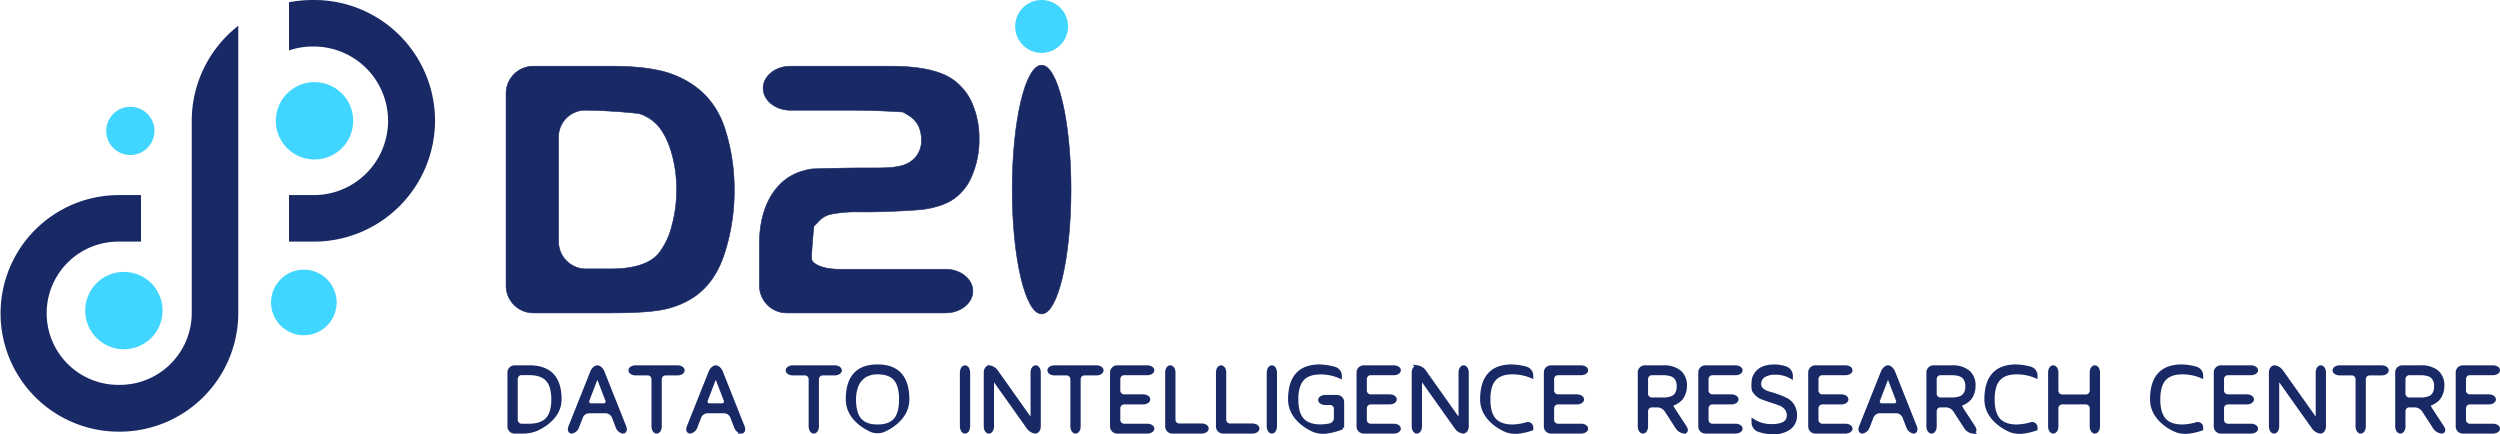 <svg xmlns="http://www.w3.org/2000/svg" xmlns:xlink="http://www.w3.org/1999/xlink" viewBox="0 0 917.465 159.4">
  <defs>
    <style>
      .cls-1, .cls-5, .cls-6 {
        fill: none;
      }

      .cls-2 {
        clip-path: url(#clip-path);
      }

      .cls-3 {
        fill: #182966;
      }

      .cls-4 {
        fill: #41d6ff;
      }

      .cls-5, .cls-6 {
        stroke: #182966;
        stroke-linecap: square;
      }

      .cls-5 {
        stroke-width: 0.207px;
      }

      .cls-6 {
        stroke-width: 1.192px;
      }
    </style>
    <clipPath id="clip-path">
      <rect class="cls-1" width="159.652" height="158.418"/>
    </clipPath>
  </defs>
  <g id="图层_2" data-name="图层 2">
    <g id="图层_1-2" data-name="图层 1">
      <g class="cls-2">
        <path class="cls-3" d="M87.438,114.902V9.465A44.264,44.264,0,0,0,70.364,44.336v70.566a26.387,26.387,0,0,1-26.336,26.336H43.41a26.283,26.283,0,0,1,0-52.566h8.333V71.597H43.41a43.411,43.411,0,0,0,0,86.821h.618A43.577,43.577,0,0,0,87.438,114.902Zm72.215-70.566A44.341,44.341,0,0,0,115.317,0H114.7a47.175,47.175,0,0,0-8.641.824V18.515a26.734,26.734,0,0,1,8.641-1.441h.617a27.262,27.262,0,0,1,0,54.523h-9.258V88.672h9.258A44.474,44.474,0,0,0,159.653,44.336Z"/>
        <path class="cls-4" d="M59.664,113.976A14.195,14.195,0,1,1,45.469,99.781a14.198,14.198,0,0,1,14.195,14.195"/>
        <path class="cls-4" d="M123.543,110.996a12.035,12.035,0,1,1-12.035-12.035,12.035,12.035,0,0,1,12.035,12.035"/>
        <path class="cls-4" d="M56.68,48.039a8.845,8.845,0,1,1-8.848-8.848,8.847,8.847,0,0,1,8.848,8.848"/>
        <path class="cls-4" d="M129.614,44.336A14.195,14.195,0,1,1,115.418,30.14a14.196,14.196,0,0,1,14.196,14.196"/>
      </g>
      <path class="cls-3" d="M234.067,41.639c-5.461-.654-14.238-1.19-19.505-1.19a9.824,9.824,0,0,0-9.576,10V88.676a10.029,10.029,0,0,0,10,10h9.152q12.616,0,17.502-5.561a26.876,26.876,0,0,0,4.825-9.901,49.207,49.207,0,0,0,1.825-13.573A46.969,46.969,0,0,0,246.117,54.978q-2.172-6.663-5.694-9.919C236.978,41.988,234.067,41.639,234.067,41.639ZM195.719,114.833a10.029,10.029,0,0,1-10-10V34.293a10.029,10.029,0,0,1,10-10h28.419q14.378,0,22.258,2.848,14.531,5.296,19.414,19.414a72.294,72.294,0,0,1,3.655,23.213,74.243,74.243,0,0,1-3.522,23.067q-3.536,11.137-11.68,16.435a31.928,31.928,0,0,1-11.337,4.409q-6.17,1.15-18.788,1.153Z"/>
      <path class="cls-5" d="M234.067,41.639c-5.461-.654-14.238-1.19-19.505-1.19a9.824,9.824,0,0,0-9.576,10V88.676a10.029,10.029,0,0,0,10,10h9.152q12.616,0,17.502-5.561a26.876,26.876,0,0,0,4.825-9.901,49.207,49.207,0,0,0,1.825-13.573A46.969,46.969,0,0,0,246.117,54.978q-2.172-6.663-5.694-9.919C236.978,41.988,234.067,41.639,234.067,41.639ZM195.719,114.833a10.029,10.029,0,0,1-10-10V34.293a10.029,10.029,0,0,1,10-10h28.419q14.378,0,22.258,2.848,14.531,5.296,19.414,19.414a72.294,72.294,0,0,1,3.655,23.213,74.243,74.243,0,0,1-3.522,23.067q-3.536,11.137-11.68,16.435a31.928,31.928,0,0,1-11.337,4.409q-6.17,1.15-18.788,1.153Z"/>
      <path class="cls-3" d="M298.701,83.029c-.471,4.281-.857,9.583-.857,11.782s4.5,3.997,10,3.997h39.177c5.5,0,10,3.606,10,8.012s-4.5,8.012-10,8.012h-58.329a10.029,10.029,0,0,1-10-10V90.814q-.263-15.205,7.6-23.218a18.831,18.831,0,0,1,8.012-4.751,21.571,21.571,0,0,1,3.581-.84c5.496-.209,14.493-.381,19.993-.381H322.668q7.474,0,10.596-1.757a9.196,9.196,0,0,0,4.889-8.427q0-6.099-4.477-8.946l-2.272-1.363c-4.805-.375-13.236-.681-18.736-.681H290.059c-5.5,0-10-3.635-10-8.078s4.5-8.078,10-8.078h36.692q17.372,0,24.152,5.844a20.613,20.613,0,0,1,6.251,8.753,32.028,32.028,0,0,1,2.172,11.878,33.675,33.675,0,0,1-2.716,13.92,19.036,19.036,0,0,1-7.468,8.882c-4.704,2.81-11.21,3.363-11.21,3.363-5.48.466-14.464.847-19.964.847h-2.751a46.625,46.625,0,0,0-10.119.806,8.475,8.475,0,0,0-4.953,2.994Z"/>
      <path class="cls-5" d="M298.701,83.029c-.471,4.281-.857,9.583-.857,11.782s4.5,3.997,10,3.997h39.177c5.5,0,10,3.606,10,8.012s-4.5,8.012-10,8.012h-58.329a10.029,10.029,0,0,1-10-10V90.814q-.263-15.205,7.6-23.218a18.831,18.831,0,0,1,8.012-4.751,21.571,21.571,0,0,1,3.581-.84c5.496-.209,14.493-.381,19.993-.381H322.668q7.474,0,10.596-1.757a9.196,9.196,0,0,0,4.889-8.427q0-6.099-4.477-8.946l-2.272-1.363c-4.805-.375-13.236-.681-18.736-.681H290.059c-5.5,0-10-3.635-10-8.078s4.5-8.078,10-8.078h36.692q17.372,0,24.152,5.844a20.613,20.613,0,0,1,6.251,8.753,32.028,32.028,0,0,1,2.172,11.878,33.675,33.675,0,0,1-2.716,13.92,19.036,19.036,0,0,1-7.468,8.882c-4.704,2.81-11.21,3.363-11.21,3.363-5.48.466-14.464.847-19.964.847h-2.751a46.625,46.625,0,0,0-10.119.806,8.475,8.475,0,0,0-4.953,2.994Z"/>
      <ellipse class="cls-3" cx="382.257" cy="69.563" rx="10.792" ry="45.637"/>
      <ellipse class="cls-5" cx="382.257" cy="69.563" rx="10.792" ry="45.637"/>
      <path class="cls-3" d="M191.404,137.069a2.006,2.006,0,0,0-2,2v15.02a2.006,2.006,0,0,0,2,2h2.726q4.571,0,6.688-2.297,2.103-2.278,2.101-7.215,0-4.934-2.101-7.23-2.116-2.28-6.688-2.278Zm4.79,20.779a13.908,13.908,0,0,1-3.884.671h-3.489a2.006,2.006,0,0,1-2-2v-19.852a2.006,2.006,0,0,1,2-2h5.489q11.185,0,11.187,11.91C205.497,154.538,196.195,157.849,196.195,157.849Z"/>
      <path class="cls-6" d="M191.404,137.069a2.006,2.006,0,0,0-2,2v15.02a2.006,2.006,0,0,0,2,2h2.726q4.571,0,6.688-2.297,2.103-2.278,2.101-7.215,0-4.934-2.101-7.23-2.116-2.28-6.688-2.278Zm4.79,20.779a13.908,13.908,0,0,1-3.884.671h-3.489a2.006,2.006,0,0,1-2-2v-19.852a2.006,2.006,0,0,1,2-2h5.489q11.185,0,11.187,11.91C205.497,154.538,196.195,157.849,196.195,157.849Z"/>
      <path class="cls-3" d="M219.945,139.581c-.394-1.027-1.039-1.027-1.433-0l-2.751,7.168a1.284,1.284,0,0,0,1.283,1.867h4.367a1.284,1.284,0,0,0,1.284-1.867Zm-8.009,17.071a2.775,2.775,0,0,1-2.113,1.866c-.767,0-1.061-.836-.654-1.858l8.03-20.137c.407-1.022,1.321-1.858,2.03-1.858s1.621.836,2.028,1.859l8.003,20.135c.406,1.022.117,1.859-.642,1.859a2.768,2.768,0,0,1-2.099-1.867l-1.427-3.709a3.144,3.144,0,0,0-2.718-1.867h-6.289a3.145,3.145,0,0,0-2.719,1.866Z"/>
      <path class="cls-6" d="M219.945,139.581c-.394-1.027-1.039-1.027-1.433-0l-2.751,7.168a1.284,1.284,0,0,0,1.283,1.867h4.367a1.284,1.284,0,0,0,1.284-1.867Zm-8.009,17.071a2.775,2.775,0,0,1-2.113,1.866c-.767,0-1.061-.836-.654-1.858l8.03-20.137c.407-1.022,1.321-1.858,2.03-1.858s1.621.836,2.028,1.859l8.003,20.135c.406,1.022.117,1.859-.642,1.859a2.768,2.768,0,0,1-2.099-1.867l-1.427-3.709a3.144,3.144,0,0,0-2.718-1.867h-6.289a3.145,3.145,0,0,0-2.719,1.866Z"/>
      <path class="cls-3" d="M239.681,139.171a2.006,2.006,0,0,0-2-2h-4.434c-1.1,0-2-.563-2-1.252s.9-1.252,2-1.252h15.41c1.1,0,2,.563,2,1.252s-.9,1.252-2,1.252h-4.398a2.006,2.006,0,0,0-2,2v17.348c0,1.1-.58,2-1.289,2s-1.289-.9-1.289-2Z"/>
      <path class="cls-6" d="M239.681,139.171a2.006,2.006,0,0,0-2-2h-4.434c-1.1,0-2-.563-2-1.252s.9-1.252,2-1.252h15.41c1.1,0,2,.563,2,1.252s-.9,1.252-2,1.252h-4.398a2.006,2.006,0,0,0-2,2v17.348c0,1.1-.58,2-1.289,2s-1.289-.9-1.289-2Z"/>
      <path class="cls-3" d="M263.394,139.581c-.394-1.027-1.039-1.027-1.434-0l-2.754,7.168a1.283,1.283,0,0,0,1.283,1.867h4.372a1.284,1.284,0,0,0,1.283-1.867Zm-8.01,17.071a2.775,2.775,0,0,1-2.113,1.866c-.767,0-1.061-.836-.654-1.858l8.027-20.136c.407-1.022,1.322-1.858,2.032-1.858s1.623.836,2.03,1.859l8.003,20.135c.406,1.022.117,1.859-.642,1.859a2.768,2.768,0,0,1-2.099-1.867l-1.427-3.709a3.144,3.144,0,0,0-2.718-1.867h-6.289a3.145,3.145,0,0,0-2.719,1.866Z"/>
      <path class="cls-6" d="M263.394,139.581c-.394-1.027-1.039-1.027-1.434-0l-2.754,7.168a1.283,1.283,0,0,0,1.283,1.867h4.372a1.284,1.284,0,0,0,1.283-1.867Zm-8.01,17.071a2.775,2.775,0,0,1-2.113,1.866c-.767,0-1.061-.836-.654-1.858l8.027-20.136c.407-1.022,1.322-1.858,2.032-1.858s1.623.836,2.03,1.859l8.003,20.135c.406,1.022.117,1.859-.642,1.859a2.768,2.768,0,0,1-2.099-1.867l-1.427-3.709a3.144,3.144,0,0,0-2.718-1.867h-6.289a3.145,3.145,0,0,0-2.719,1.866Z"/>
      <path class="cls-3" d="M297.361,139.171a2.006,2.006,0,0,0-2-2h-4.43c-1.1,0-2-.563-2-1.252s.9-1.252,2-1.252h15.41c1.1,0,2,.563,2,1.252s-.9,1.252-2,1.252h-4.402a2.006,2.006,0,0,0-2,2v17.348c0,1.1-.58,2-1.289,2s-1.289-.9-1.289-2Z"/>
      <path class="cls-6" d="M297.361,139.171a2.006,2.006,0,0,0-2-2h-4.43c-1.1,0-2-.563-2-1.252s.9-1.252,2-1.252h15.41c1.1,0,2,.563,2,1.252s-.9,1.252-2,1.252h-4.402a2.006,2.006,0,0,0-2,2v17.348c0,1.1-.58,2-1.289,2s-1.289-.9-1.289-2Z"/>
      <path class="cls-3" d="M317.264,138.021a9.055,9.055,0,0,0-2.561,2.9,13.628,13.628,0,0,0-1.142,5.655q0,5.068,2.043,7.442,2.038,2.355,6.433,2.355,4.441,0,6.481-2.355,2.026-2.373,2.023-7.442,0-5.085-2.023-7.441-2.04-2.351-6.481-2.352A9.171,9.171,0,0,0,317.264,138.021Zm6.649,20.092a6.318,6.318,0,0,1-3.753-.002s-9.178-3.386-9.178-11.535q0-12.24,11.054-12.238,11.086,0,11.086,12.238C333.122,154.726,323.913,158.114,323.913,158.114Z"/>
      <path class="cls-6" d="M317.264,138.021a9.055,9.055,0,0,0-2.561,2.9,13.628,13.628,0,0,0-1.142,5.655q0,5.068,2.043,7.442,2.038,2.355,6.433,2.355,4.441,0,6.481-2.355,2.026-2.373,2.023-7.442,0-5.085-2.023-7.441-2.04-2.351-6.481-2.352A9.171,9.171,0,0,0,317.264,138.021Zm6.649,20.092a6.318,6.318,0,0,1-3.753-.002s-9.178-3.386-9.178-11.535q0-12.24,11.054-12.238,11.086,0,11.086,12.238C333.122,154.726,323.913,158.114,323.913,158.114Z"/>
      <path class="cls-3" d="M352.857,136.667c0-1.1.581-2,1.291-2s1.291.9,1.291,2v19.852c0,1.1-.581,2-1.291,2s-1.291-.9-1.291-2Z"/>
      <path class="cls-6" d="M352.857,136.667c0-1.1.581-2,1.291-2s1.291.9,1.291,2v19.852c0,1.1-.581,2-1.291,2s-1.291-.9-1.291-2Z"/>
      <path class="cls-3" d="M364.196,156.519c0,1.1-.58,2-1.289,2s-1.289-.9-1.289-2v-19.852c0-1.1.662-2,1.471-2a3.872,3.872,0,0,1,2.627,1.632l11.922,16.838c.636.898,1.156.732,1.156-.368v-16.102c0-1.1.577-2,1.281-2s1.281.9,1.281,2v19.852c0,1.1-.651,2-1.448,2a3.861,3.861,0,0,1-2.605-1.631l-11.951-16.84c-.637-.897-1.157-.731-1.157.369Z"/>
      <path class="cls-6" d="M364.196,156.519c0,1.1-.58,2-1.289,2s-1.289-.9-1.289-2v-19.852c0-1.1.662-2,1.471-2a3.872,3.872,0,0,1,2.627,1.632l11.922,16.838c.636.898,1.156.732,1.156-.368v-16.102c0-1.1.577-2,1.281-2s1.281.9,1.281,2v19.852c0,1.1-.651,2-1.448,2a3.861,3.861,0,0,1-2.605-1.631l-11.951-16.84c-.637-.897-1.157-.731-1.157.369Z"/>
      <path class="cls-3" d="M393.411,139.171a2.006,2.006,0,0,0-2-2h-4.429c-1.1,0-2-.563-2-1.252s.9-1.252,2-1.252h15.41c1.1,0,2,.563,2,1.252s-.9,1.252-2,1.252h-4.403a2.006,2.006,0,0,0-2,2v17.348c0,1.1-.58,2-1.289,2s-1.289-.9-1.289-2Z"/>
      <path class="cls-6" d="M393.411,139.171a2.006,2.006,0,0,0-2-2h-4.429c-1.1,0-2-.563-2-1.252s.9-1.252,2-1.252h15.41c1.1,0,2,.563,2,1.252s-.9,1.252-2,1.252h-4.403a2.006,2.006,0,0,0-2,2v17.348c0,1.1-.58,2-1.289,2s-1.289-.9-1.289-2Z"/>
      <path class="cls-3" d="M423.025,157.304c0,.668-.9,1.215-2,1.215H409.962a2.006,2.006,0,0,1-2-2v-19.852a2.006,2.006,0,0,1,2-2h11.063c1.1,0,2,.547,2,1.215s-.9,1.215-2,1.215h-8.481a2.006,2.006,0,0,0-2,2v4.222a2.006,2.006,0,0,0,2,2h6.981c1.1,0,2,.563,2,1.252s-.9,1.252-2,1.252h-6.981a2.006,2.006,0,0,0-2,2v4.266a2.006,2.006,0,0,0,2,2h8.481C422.125,156.089,423.025,156.636,423.025,157.304Z"/>
      <path class="cls-6" d="M423.025,157.304c0,.668-.9,1.215-2,1.215H409.962a2.006,2.006,0,0,1-2-2v-19.852a2.006,2.006,0,0,1,2-2h11.063c1.1,0,2,.547,2,1.215s-.9,1.215-2,1.215h-8.481a2.006,2.006,0,0,0-2,2v4.222a2.006,2.006,0,0,0,2,2h6.981c1.1,0,2,.563,2,1.252s-.9,1.252-2,1.252h-6.981a2.006,2.006,0,0,0-2,2v4.266a2.006,2.006,0,0,0,2,2h8.481C422.125,156.089,423.025,156.636,423.025,157.304Z"/>
      <path class="cls-3" d="M442.978,157.265c0,.69-.9,1.254-2,1.254H430.204a2.006,2.006,0,0,1-2-2v-19.852c0-1.1.58-2,1.289-2s1.289.9,1.289,2v17.344a2.006,2.006,0,0,0,2,2h8.196C442.078,156.011,442.978,156.575,442.978,157.265Z"/>
      <path class="cls-6" d="M442.978,157.265c0,.69-.9,1.254-2,1.254H430.204a2.006,2.006,0,0,1-2-2v-19.852c0-1.1.58-2,1.289-2s1.289.9,1.289,2v17.344a2.006,2.006,0,0,0,2,2h8.196C442.078,156.011,442.978,156.575,442.978,157.265Z"/>
      <path class="cls-3" d="M461.611,157.265c0,.69-.9,1.254-2,1.254h-10.778a2.006,2.006,0,0,1-2-2v-19.852c0-1.1.581-2,1.291-2s1.291.9,1.291,2v17.344a2.006,2.006,0,0,0,2,2h8.196C460.711,156.011,461.611,156.575,461.611,157.265Z"/>
      <path class="cls-6" d="M461.611,157.265c0,.69-.9,1.254-2,1.254h-10.778a2.006,2.006,0,0,1-2-2v-19.852c0-1.1.581-2,1.291-2s1.291.9,1.291,2v17.344a2.006,2.006,0,0,0,2,2h8.196C460.711,156.011,461.611,156.575,461.611,157.265Z"/>
      <path class="cls-3" d="M465.466,136.667c0-1.1.58-2,1.289-2s1.289.9,1.289,2v19.852c0,1.1-.58,2-1.289,2s-1.289-.9-1.289-2Z"/>
      <path class="cls-6" d="M465.466,136.667c0-1.1.58-2,1.289-2s1.289.9,1.289,2v19.852c0,1.1-.58,2-1.289,2s-1.289-.9-1.289-2Z"/>
      <path class="cls-3" d="M486.342,158.59a10.156,10.156,0,0,1-3.865-.478s-9.179-3.386-9.179-11.535q0-12.24,11.055-12.238a22.182,22.182,0,0,1,5.601.918,2.896,2.896,0,0,1,1.91,2.594v.492a17.749,17.749,0,0,0-7.226-1.531q-4.547,0-6.649,2.355-2.109,2.373-2.113,7.41,0,5.068,2.113,7.41,2.105,2.357,6.649,2.356a16.636,16.636,0,0,0,3.53-.396,2.684,2.684,0,0,0,1.943-2.475V150.034a2.006,2.006,0,0,0-2-2h-1.758c-1.1,0-2-.561-2-1.246s.9-1.246,2-1.246h4.34a2.006,2.006,0,0,1,2,2v9.402A23.447,23.447,0,0,1,486.342,158.59Z"/>
      <path class="cls-6" d="M486.342,158.59a10.156,10.156,0,0,1-3.865-.478s-9.179-3.386-9.179-11.535q0-12.24,11.055-12.238a22.182,22.182,0,0,1,5.601.918,2.896,2.896,0,0,1,1.91,2.594v.492a17.749,17.749,0,0,0-7.226-1.531q-4.547,0-6.649,2.355-2.109,2.373-2.113,7.41,0,5.068,2.113,7.41,2.105,2.357,6.649,2.356a16.636,16.636,0,0,0,3.53-.396,2.684,2.684,0,0,0,1.943-2.475V150.034a2.006,2.006,0,0,0-2-2h-1.758c-1.1,0-2-.561-2-1.246s.9-1.246,2-1.246h4.34a2.006,2.006,0,0,1,2,2v9.402A23.447,23.447,0,0,1,486.342,158.59Z"/>
      <path class="cls-3" d="M513.497,157.304c0,.668-.9,1.215-2,1.215h-11.062a2.006,2.006,0,0,1-2-2v-19.852a2.006,2.006,0,0,1,2-2h11.062c1.1,0,2,.547,2,1.215s-.9,1.215-2,1.215h-8.48a2.006,2.006,0,0,0-2,2v4.222a2.006,2.006,0,0,0,2,2h6.98c1.1,0,2,.563,2,1.252s-.9,1.252-2,1.252h-6.98a2.006,2.006,0,0,0-2,2v4.266a2.006,2.006,0,0,0,2,2h8.48C512.597,156.089,513.497,156.636,513.497,157.304Z"/>
      <path class="cls-6" d="M513.497,157.304c0,.668-.9,1.215-2,1.215h-11.062a2.006,2.006,0,0,1-2-2v-19.852a2.006,2.006,0,0,1,2-2h11.062c1.1,0,2,.547,2,1.215s-.9,1.215-2,1.215h-8.48a2.006,2.006,0,0,0-2,2v4.222a2.006,2.006,0,0,0,2,2h6.98c1.1,0,2,.563,2,1.252s-.9,1.252-2,1.252h-6.98a2.006,2.006,0,0,0-2,2v4.266a2.006,2.006,0,0,0,2,2h8.48C512.597,156.089,513.497,156.636,513.497,157.304Z"/>
      <path class="cls-3" d="M521.255,156.519c0,1.1-.58,2-1.289,2s-1.289-.9-1.289-2v-19.852c0-1.1.661-2,1.469-2a3.871,3.871,0,0,1,2.625,1.632L534.697,153.137c.636.898,1.156.732,1.156-.368v-16.102c0-1.1.576-2,1.281-2s1.281.9,1.281,2v19.852c0,1.1-.651,2-1.447,2a3.861,3.861,0,0,1-2.604-1.631l-11.951-16.84c-.637-.897-1.157-.731-1.157.369Z"/>
      <path class="cls-6" d="M521.255,156.519c0,1.1-.58,2-1.289,2s-1.289-.9-1.289-2v-19.852c0-1.1.661-2,1.469-2a3.871,3.871,0,0,1,2.625,1.632L534.697,153.137c.636.898,1.156.732,1.156-.368v-16.102c0-1.1.576-2,1.281-2s1.281.9,1.281,2v19.852c0,1.1-.651,2-1.447,2a3.861,3.861,0,0,1-2.604-1.631l-11.951-16.84c-.637-.897-1.157-.731-1.157.369Z"/>
      <path class="cls-3" d="M556.825,158.62a10.53,10.53,0,0,1-3.868-.508s-9.179-3.386-9.179-11.535q0-12.24,11.055-12.238a22.038,22.038,0,0,1,5.344.827,2.847,2.847,0,0,1,1.918,2.567v.473a17.864,17.864,0,0,0-6.977-1.422q-4.54,0-6.644,2.352-2.115,2.355-2.113,7.441,0,5.068,2.113,7.442,2.103,2.355,6.644,2.355a20.133,20.133,0,0,0,5.065-.81,1.396,1.396,0,0,1,1.912,1.412v.461A22.63,22.63,0,0,1,556.825,158.62Z"/>
      <path class="cls-6" d="M556.825,158.62a10.53,10.53,0,0,1-3.868-.508s-9.179-3.386-9.179-11.535q0-12.24,11.055-12.238a22.038,22.038,0,0,1,5.344.827,2.847,2.847,0,0,1,1.918,2.567v.473a17.864,17.864,0,0,0-6.977-1.422q-4.54,0-6.644,2.352-2.115,2.355-2.113,7.441,0,5.068,2.113,7.442,2.103,2.355,6.644,2.355a20.133,20.133,0,0,0,5.065-.81,1.396,1.396,0,0,1,1.912,1.412v.461A22.63,22.63,0,0,1,556.825,158.62Z"/>
      <path class="cls-3" d="M582.228,157.304c0,.668-.9,1.215-2,1.215h-11.063a2.006,2.006,0,0,1-2-2v-19.852a2.006,2.006,0,0,1,2-2h11.063c1.1,0,2,.547,2,1.215s-.9,1.215-2,1.215h-8.481a2.006,2.006,0,0,0-2,2v4.222a2.006,2.006,0,0,0,2,2h6.981c1.1,0,2,.563,2,1.252s-.9,1.252-2,1.252h-6.981a2.006,2.006,0,0,0-2,2v4.266a2.006,2.006,0,0,0,2,2h8.481C581.328,156.089,582.228,156.636,582.228,157.304Z"/>
      <path class="cls-6" d="M582.228,157.304c0,.668-.9,1.215-2,1.215h-11.063a2.006,2.006,0,0,1-2-2v-19.852a2.006,2.006,0,0,1,2-2h11.063c1.1,0,2,.547,2,1.215s-.9,1.215-2,1.215h-8.481a2.006,2.006,0,0,0-2,2v4.222a2.006,2.006,0,0,0,2,2h6.981c1.1,0,2,.563,2,1.252s-.9,1.252-2,1.252h-6.981a2.006,2.006,0,0,0-2,2v4.266a2.006,2.006,0,0,0,2,2h8.481C581.328,156.089,582.228,156.636,582.228,157.304Z"/>
      <path class="cls-3" d="M606.22,137.097a2.006,2.006,0,0,0-2,2v5.375a2.006,2.006,0,0,0,2,2h4.043a9.192,9.192,0,0,0,2.984-.418,3.459,3.459,0,0,0,1.742-1.141,4.863,4.863,0,0,0,.735-1.457,6.375,6.375,0,0,0,.195-1.68,6.496,6.496,0,0,0-.195-1.679,4.882,4.882,0,0,0-.735-1.438,3.519,3.519,0,0,0-1.742-1.156,9.417,9.417,0,0,0-2.984-.406Zm-2,19.422c0,1.1-.581,2-1.291,2s-1.291-.9-1.291-2v-19.852a2.006,2.006,0,0,1,2-2h6.762a9.073,9.073,0,0,1,6,1.77,6.394,6.394,0,0,1,2.086,5.16,7.686,7.686,0,0,1-.481,2.789,6.171,6.171,0,0,1-1.109,1.953,6.375,6.375,0,0,1-1.489,1.215,6.495,6.495,0,0,1-1.394.687l-.348.102c-.352.086-.148.91.453,1.831l4.353,6.67c.601.921.408,1.675-.428,1.675a3.694,3.694,0,0,1-2.608-1.679l-4.053-6.26a4.113,4.113,0,0,0-3.087-1.679h-2.074a2.006,2.006,0,0,0-2,2Z"/>
      <path class="cls-6" d="M606.22,137.097a2.006,2.006,0,0,0-2,2v5.375a2.006,2.006,0,0,0,2,2h4.043a9.192,9.192,0,0,0,2.984-.418,3.459,3.459,0,0,0,1.742-1.141,4.863,4.863,0,0,0,.735-1.457,6.375,6.375,0,0,0,.195-1.68,6.496,6.496,0,0,0-.195-1.679,4.882,4.882,0,0,0-.735-1.438,3.519,3.519,0,0,0-1.742-1.156,9.417,9.417,0,0,0-2.984-.406Zm-2,19.422c0,1.1-.581,2-1.291,2s-1.291-.9-1.291-2v-19.852a2.006,2.006,0,0,1,2-2h6.762a9.073,9.073,0,0,1,6,1.77,6.394,6.394,0,0,1,2.086,5.16,7.686,7.686,0,0,1-.481,2.789,6.171,6.171,0,0,1-1.109,1.953,6.375,6.375,0,0,1-1.489,1.215,6.495,6.495,0,0,1-1.394.687l-.348.102c-.352.086-.148.91.453,1.831l4.353,6.67c.601.921.408,1.675-.428,1.675a3.694,3.694,0,0,1-2.608-1.679l-4.053-6.26a4.113,4.113,0,0,0-3.087-1.679h-2.074a2.006,2.006,0,0,0-2,2Z"/>
      <path class="cls-3" d="M638.907,157.304c0,.668-.9,1.215-2,1.215H625.845a2.006,2.006,0,0,1-2-2v-19.852a2.006,2.006,0,0,1,2-2h11.062c1.1,0,2,.547,2,1.215s-.9,1.215-2,1.215h-8.48a2.006,2.006,0,0,0-2,2v4.222a2.006,2.006,0,0,0,2,2h6.98c1.1,0,2,.563,2,1.252s-.9,1.252-2,1.252h-6.98a2.006,2.006,0,0,0-2,2v4.266a2.006,2.006,0,0,0,2,2h8.48C638.007,156.089,638.907,156.636,638.907,157.304Z"/>
      <path class="cls-6" d="M638.907,157.304c0,.668-.9,1.215-2,1.215H625.845a2.006,2.006,0,0,1-2-2v-19.852a2.006,2.006,0,0,1,2-2h11.062c1.1,0,2,.547,2,1.215s-.9,1.215-2,1.215h-8.48a2.006,2.006,0,0,0-2,2v4.222a2.006,2.006,0,0,0,2,2h6.98c1.1,0,2,.563,2,1.252s-.9,1.252-2,1.252h-6.98a2.006,2.006,0,0,0-2,2v4.266a2.006,2.006,0,0,0,2,2h8.48C638.007,156.089,638.907,156.636,638.907,157.304Z"/>
      <path class="cls-3" d="M643.443,142.978a14.119,14.119,0,0,1,.098-3.942,5.798,5.798,0,0,1,1.623-2.748q1.998-1.952,6.227-1.949a13.827,13.827,0,0,1,4.09.753,3.072,3.072,0,0,1,1.879,2.684v.641a11.458,11.458,0,0,0-5.731-1.5,7.711,7.711,0,0,0-4.379,1.051,3.479,3.479,0,0,0-1.515,3.031,2.558,2.558,0,0,0,.992,2.039,6.158,6.158,0,0,0,2.429,1.215c.957.258,2.016.594,3.164,1.004a28.369,28.369,0,0,1,3.165,1.32,6.117,6.117,0,0,1,2.429,2.219,6.525,6.525,0,0,1,.977,3.648,5.542,5.542,0,0,1-2.235,4.665,10.148,10.148,0,0,1-6.242,1.695,16.781,16.781,0,0,1-5.164-.973,3.12,3.12,0,0,1-1.871-2.707v-.793a12.029,12.029,0,0,0,6.856,1.891q6.093,0,6.089-3.778a3.851,3.851,0,0,0-.988-2.703,5.643,5.643,0,0,0-2.43-1.59q-1.442-.508-3.168-1.062-1.704-.557-3.164-1.125a5.694,5.694,0,0,1-2.429-1.848A3.258,3.258,0,0,1,643.443,142.978Z"/>
      <path class="cls-6" d="M643.443,142.978a14.119,14.119,0,0,1,.098-3.942,5.798,5.798,0,0,1,1.623-2.748q1.998-1.952,6.227-1.949a13.827,13.827,0,0,1,4.09.753,3.072,3.072,0,0,1,1.879,2.684v.641a11.458,11.458,0,0,0-5.731-1.5,7.711,7.711,0,0,0-4.379,1.051,3.479,3.479,0,0,0-1.515,3.031,2.558,2.558,0,0,0,.992,2.039,6.158,6.158,0,0,0,2.429,1.215c.957.258,2.016.594,3.164,1.004a28.369,28.369,0,0,1,3.165,1.32,6.117,6.117,0,0,1,2.429,2.219,6.525,6.525,0,0,1,.977,3.648,5.542,5.542,0,0,1-2.235,4.665,10.148,10.148,0,0,1-6.242,1.695,16.781,16.781,0,0,1-5.164-.973,3.12,3.12,0,0,1-1.871-2.707v-.793a12.029,12.029,0,0,0,6.856,1.891q6.093,0,6.089-3.778a3.851,3.851,0,0,0-.988-2.703,5.643,5.643,0,0,0-2.43-1.59q-1.442-.508-3.168-1.062-1.704-.557-3.164-1.125a5.694,5.694,0,0,1-2.429-1.848A3.258,3.258,0,0,1,643.443,142.978Z"/>
      <path class="cls-3" d="M679.243,157.304c0,.668-.9,1.215-2,1.215h-11.058a2.006,2.006,0,0,1-2-2v-19.852a2.006,2.006,0,0,1,2-2h11.058c1.1,0,2,.547,2,1.215s-.9,1.215-2,1.215h-8.48a2.006,2.006,0,0,0-2,2v4.222a2.006,2.006,0,0,0,2,2h6.98c1.1,0,2,.563,2,1.252s-.9,1.252-2,1.252h-6.98a2.006,2.006,0,0,0-2,2v4.266a2.006,2.006,0,0,0,2,2h8.48C678.343,156.089,679.243,156.636,679.243,157.304Z"/>
      <path class="cls-6" d="M679.243,157.304c0,.668-.9,1.215-2,1.215h-11.058a2.006,2.006,0,0,1-2-2v-19.852a2.006,2.006,0,0,1,2-2h11.058c1.1,0,2,.547,2,1.215s-.9,1.215-2,1.215h-8.48a2.006,2.006,0,0,0-2,2v4.222a2.006,2.006,0,0,0,2,2h6.98c1.1,0,2,.563,2,1.252s-.9,1.252-2,1.252h-6.98a2.006,2.006,0,0,0-2,2v4.266a2.006,2.006,0,0,0,2,2h8.48C678.343,156.089,679.243,156.636,679.243,157.304Z"/>
      <path class="cls-3" d="M693.585,139.581c-.394-1.027-1.039-1.027-1.433 0l-2.75,7.167a1.284,1.284,0,0,0,1.284,1.867h4.367a1.284,1.284,0,0,0,1.283-1.867Zm-8.005,17.071a2.774,2.774,0,0,1-2.115,1.867c-.768,0-1.063-.836-.656-1.858l8.029-20.137c.407-1.022,1.321-1.858,2.03-1.858s1.621.836,2.028,1.859l8.003,20.135c.406,1.022.118,1.859-.64,1.859a2.769,2.769,0,0,1-2.098-1.866l-1.429-3.709a3.145,3.145,0,0,0-2.719-1.866h-6.289a3.143,3.143,0,0,0-2.718,1.867Z"/>
      <path class="cls-6" d="M693.585,139.581c-.394-1.027-1.039-1.027-1.433 0l-2.75,7.167a1.284,1.284,0,0,0,1.284,1.867h4.367a1.284,1.284,0,0,0,1.283-1.867Zm-8.005,17.071a2.774,2.774,0,0,1-2.115,1.867c-.768,0-1.063-.836-.656-1.858l8.029-20.137c.407-1.022,1.321-1.858,2.03-1.858s1.621.836,2.028,1.859l8.003,20.135c.406,1.022.118,1.859-.64,1.859a2.769,2.769,0,0,1-2.098-1.866l-1.429-3.709a3.145,3.145,0,0,0-2.719-1.866h-6.289a3.143,3.143,0,0,0-2.718,1.867Z"/>
      <path class="cls-3" d="M712.142,137.097a2.006,2.006,0,0,0-2,2v5.375a2.006,2.006,0,0,0,2,2h4.043a9.192,9.192,0,0,0,2.984-.418,3.458,3.458,0,0,0,1.742-1.141,4.958,4.958,0,0,0,.735-1.457,6.376,6.376,0,0,0,.195-1.68,6.496,6.496,0,0,0-.195-1.679,4.98,4.98,0,0,0-.735-1.438,3.519,3.519,0,0,0-1.742-1.156,9.417,9.417,0,0,0-2.984-.406Zm-2,19.422c0,1.1-.581,2-1.291,2s-1.291-.9-1.291-2v-19.852a2.006,2.006,0,0,1,2-2h6.761a9.069,9.069,0,0,1,6,1.77,6.389,6.389,0,0,1,2.083,5.16,7.687,7.687,0,0,1-.477,2.789,6.098,6.098,0,0,1-1.113,1.953,6.273,6.273,0,0,1-1.485,1.215,6.586,6.586,0,0,1-1.394.687l-.348.102c-.353.086-.149.91.452,1.831l4.354,6.67c.601.921.408,1.675-.43,1.675a3.694,3.694,0,0,1-2.61-1.679l-4.05-6.26a4.111,4.111,0,0,0-3.086-1.679h-2.074a2.006,2.006,0,0,0-2,2Z"/>
      <path class="cls-6" d="M712.142,137.097a2.006,2.006,0,0,0-2,2v5.375a2.006,2.006,0,0,0,2,2h4.043a9.192,9.192,0,0,0,2.984-.418,3.458,3.458,0,0,0,1.742-1.141,4.958,4.958,0,0,0,.735-1.457,6.376,6.376,0,0,0,.195-1.68,6.496,6.496,0,0,0-.195-1.679,4.98,4.98,0,0,0-.735-1.438,3.519,3.519,0,0,0-1.742-1.156,9.417,9.417,0,0,0-2.984-.406Zm-2,19.422c0,1.1-.581,2-1.291,2s-1.291-.9-1.291-2v-19.852a2.006,2.006,0,0,1,2-2h6.761a9.069,9.069,0,0,1,6,1.77,6.389,6.389,0,0,1,2.083,5.16,7.687,7.687,0,0,1-.477,2.789,6.098,6.098,0,0,1-1.113,1.953,6.273,6.273,0,0,1-1.485,1.215,6.586,6.586,0,0,1-1.394.687l-.348.102c-.353.086-.149.91.452,1.831l4.354,6.67c.601.921.408,1.675-.43,1.675a3.694,3.694,0,0,1-2.61-1.679l-4.05-6.26a4.111,4.111,0,0,0-3.086-1.679h-2.074a2.006,2.006,0,0,0-2,2Z"/>
      <path class="cls-3" d="M741.884,158.62a10.53,10.53,0,0,1-3.868-.508s-9.179-3.386-9.179-11.535q0-12.24,11.055-12.238a22.038,22.038,0,0,1,5.344.827,2.847,2.847,0,0,1,1.918,2.567v.473a17.863,17.863,0,0,0-6.977-1.422q-4.546,0-6.645,2.352-2.115,2.355-2.113,7.441,0,5.068,2.113,7.442,2.099,2.355,6.645,2.355a20.132,20.132,0,0,0,5.065-.81,1.396,1.396,0,0,1,1.912,1.412v.461A22.629,22.629,0,0,1,741.884,158.62Z"/>
      <path class="cls-6" d="M741.884,158.62a10.53,10.53,0,0,1-3.868-.508s-9.179-3.386-9.179-11.535q0-12.24,11.055-12.238a22.038,22.038,0,0,1,5.344.827,2.847,2.847,0,0,1,1.918,2.567v.473a17.863,17.863,0,0,0-6.977-1.422q-4.546,0-6.645,2.352-2.115,2.355-2.113,7.441,0,5.068,2.113,7.442,2.099,2.355,6.645,2.355a20.132,20.132,0,0,0,5.065-.81,1.396,1.396,0,0,1,1.912,1.412v.461A22.629,22.629,0,0,1,741.884,158.62Z"/>
      <path class="cls-3" d="M754.806,156.519c0,1.1-.581,2-1.291,2s-1.291-.9-1.291-2v-19.852c0-1.1.581-2,1.291-2s1.291.9,1.291,2v6.695a2.006,2.006,0,0,0,2,2h8.687a2.006,2.006,0,0,0,2-2v-6.695c0-1.1.581-2,1.291-2s1.291.9,1.291,2v19.852c0,1.1-.581,2-1.291,2s-1.291-.9-1.291-2v-6.696a2.006,2.006,0,0,0-2-2h-8.687a2.006,2.006,0,0,0-2,2Z"/>
      <path class="cls-6" d="M754.806,156.519c0,1.1-.581,2-1.291,2s-1.291-.9-1.291-2v-19.852c0-1.1.581-2,1.291-2s1.291.9,1.291,2v6.695a2.006,2.006,0,0,0,2,2h8.687a2.006,2.006,0,0,0,2-2v-6.695c0-1.1.581-2,1.291-2s1.291.9,1.291,2v19.852c0,1.1-.581,2-1.291,2s-1.291-.9-1.291-2v-6.696a2.006,2.006,0,0,0-2-2h-8.687a2.006,2.006,0,0,0-2,2Z"/>
      <path class="cls-3" d="M802.677,158.62a10.53,10.53,0,0,1-3.868-.508s-9.179-3.386-9.179-11.535q0-12.24,11.055-12.238a21.998,21.998,0,0,1,5.34.826,2.848,2.848,0,0,1,1.918,2.568v.473a17.829,17.829,0,0,0-6.973-1.422q-4.546,0-6.645,2.352-2.115,2.355-2.117,7.441,0,5.068,2.117,7.442,2.098,2.355,6.645,2.355a20.094,20.094,0,0,0,5.061-.81,1.395,1.395,0,0,1,1.912,1.412v.461A22.573,22.573,0,0,1,802.677,158.62Z"/>
      <path class="cls-6" d="M802.677,158.62a10.53,10.53,0,0,1-3.868-.508s-9.179-3.386-9.179-11.535q0-12.24,11.055-12.238a21.998,21.998,0,0,1,5.34.826,2.848,2.848,0,0,1,1.918,2.568v.473a17.829,17.829,0,0,0-6.973-1.422q-4.546,0-6.645,2.352-2.115,2.355-2.117,7.441,0,5.068,2.117,7.442,2.098,2.355,6.645,2.355a20.094,20.094,0,0,0,5.061-.81,1.395,1.395,0,0,1,1.912,1.412v.461A22.573,22.573,0,0,1,802.677,158.62Z"/>
      <path class="cls-3" d="M828.075,157.304c0,.668-.9,1.215-2,1.215h-11.058a2.006,2.006,0,0,1-2-2v-19.852a2.006,2.006,0,0,1,2-2h11.058c1.1,0,2,.547,2,1.215s-.9,1.215-2,1.215h-8.48a2.006,2.006,0,0,0-2,2v4.222a2.006,2.006,0,0,0,2,2h6.98c1.1,0,2,.563,2,1.252s-.9,1.252-2,1.252h-6.98a2.006,2.006,0,0,0-2,2v4.266a2.006,2.006,0,0,0,2,2h8.48C827.175,156.089,828.075,156.636,828.075,157.304Z"/>
      <path class="cls-6" d="M828.075,157.304c0,.668-.9,1.215-2,1.215h-11.058a2.006,2.006,0,0,1-2-2v-19.852a2.006,2.006,0,0,1,2-2h11.058c1.1,0,2,.547,2,1.215s-.9,1.215-2,1.215h-8.48a2.006,2.006,0,0,0-2,2v4.222a2.006,2.006,0,0,0,2,2h6.98c1.1,0,2,.563,2,1.252s-.9,1.252-2,1.252h-6.98a2.006,2.006,0,0,0-2,2v4.266a2.006,2.006,0,0,0,2,2h8.48C827.175,156.089,828.075,156.636,828.075,157.304Z"/>
      <path class="cls-3" d="M835.837,156.519c0,1.1-.581,2-1.291,2s-1.291-.9-1.291-2v-19.852c0-1.1.662-2,1.471-2a3.871,3.871,0,0,1,2.626,1.632l11.923,16.838c.636.898,1.156.732,1.156-.368v-16.102c0-1.1.577-2,1.283-2s1.283.9,1.283,2v19.852c0,1.1-.651,2-1.447,2a3.861,3.861,0,0,1-2.605-1.631l-11.951-16.84c-.637-.897-1.157-.731-1.157.369Z"/>
      <path class="cls-6" d="M835.837,156.519c0,1.1-.581,2-1.291,2s-1.291-.9-1.291-2v-19.852c0-1.1.662-2,1.471-2a3.871,3.871,0,0,1,2.626,1.632l11.923,16.838c.636.898,1.156.732,1.156-.368v-16.102c0-1.1.577-2,1.283-2s1.283.9,1.283,2v19.852c0,1.1-.651,2-1.447,2a3.861,3.861,0,0,1-2.605-1.631l-11.951-16.84c-.637-.897-1.157-.731-1.157.369Z"/>
      <path class="cls-3" d="M865.053,139.171a2.006,2.006,0,0,0-2-2h-4.434c-1.1,0-2-.563-2-1.252s.9-1.252,2-1.252h15.41c1.1,0,2,.563,2,1.252s-.9,1.252-2,1.252H869.63a2.006,2.006,0,0,0-2,2v17.348c0,1.1-.58,2-1.289,2s-1.289-.9-1.289-2Z"/>
      <path class="cls-6" d="M865.053,139.171a2.006,2.006,0,0,0-2-2h-4.434c-1.1,0-2-.563-2-1.252s.9-1.252,2-1.252h15.41c1.1,0,2,.563,2,1.252s-.9,1.252-2,1.252H869.63a2.006,2.006,0,0,0-2,2v17.348c0,1.1-.58,2-1.289,2s-1.289-.9-1.289-2Z"/>
      <path class="cls-3" d="M884.181,137.097a2.006,2.006,0,0,0-2,2v5.375a2.006,2.006,0,0,0,2,2h4.047a9.226,9.226,0,0,0,2.984-.418,3.445,3.445,0,0,0,1.738-1.141,4.769,4.769,0,0,0,.735-1.457,6.211,6.211,0,0,0,.195-1.68,6.326,6.326,0,0,0-.195-1.679,4.786,4.786,0,0,0-.735-1.438,3.506,3.506,0,0,0-1.738-1.156,9.451,9.451,0,0,0-2.984-.406Zm-2,19.422c0,1.1-.58,2-1.289,2s-1.289-.9-1.289-2v-19.852a2.006,2.006,0,0,1,2-2h6.758a9.058,9.058,0,0,1,6,1.77,6.393,6.393,0,0,1,2.085,5.16,7.688,7.688,0,0,1-.48,2.789,6.113,6.113,0,0,1-1.109,1.953,6.353,6.353,0,0,1-1.485,1.215,6.586,6.586,0,0,1-1.394.687l-.352.102c-.352.086-.148.91.453,1.831l4.355,6.671c.601.921.408,1.675-.43,1.675a3.695,3.695,0,0,1-2.61-1.679l-4.053-6.26a4.113,4.113,0,0,0-3.087-1.679h-2.074a2.006,2.006,0,0,0-2,2Z"/>
      <path class="cls-6" d="M884.181,137.097a2.006,2.006,0,0,0-2,2v5.375a2.006,2.006,0,0,0,2,2h4.047a9.226,9.226,0,0,0,2.984-.418,3.445,3.445,0,0,0,1.738-1.141,4.769,4.769,0,0,0,.735-1.457,6.211,6.211,0,0,0,.195-1.68,6.326,6.326,0,0,0-.195-1.679,4.786,4.786,0,0,0-.735-1.438,3.506,3.506,0,0,0-1.738-1.156,9.451,9.451,0,0,0-2.984-.406Zm-2,19.422c0,1.1-.58,2-1.289,2s-1.289-.9-1.289-2v-19.852a2.006,2.006,0,0,1,2-2h6.758a9.058,9.058,0,0,1,6,1.77,6.393,6.393,0,0,1,2.085,5.16,7.688,7.688,0,0,1-.48,2.789,6.113,6.113,0,0,1-1.109,1.953,6.353,6.353,0,0,1-1.485,1.215,6.586,6.586,0,0,1-1.394.687l-.352.102c-.352.086-.148.91.453,1.831l4.355,6.671c.601.921.408,1.675-.43,1.675a3.695,3.695,0,0,1-2.61-1.679l-4.053-6.26a4.113,4.113,0,0,0-3.087-1.679h-2.074a2.006,2.006,0,0,0-2,2Z"/>
      <path class="cls-3" d="M916.868,157.304c0,.668-.9,1.215-2,1.215h-11.058a2.006,2.006,0,0,1-2-2v-19.852a2.006,2.006,0,0,1,2-2h11.058c1.1,0,2,.547,2,1.215s-.9,1.215-2,1.215h-8.48a2.006,2.006,0,0,0-2,2v4.222a2.006,2.006,0,0,0,2,2h6.98c1.1,0,2,.563,2,1.252s-.9,1.252-2,1.252h-6.98a2.006,2.006,0,0,0-2,2v4.266a2.006,2.006,0,0,0,2,2h8.48C915.968,156.089,916.868,156.636,916.868,157.304Z"/>
      <path class="cls-6" d="M916.868,157.304c0,.668-.9,1.215-2,1.215h-11.058a2.006,2.006,0,0,1-2-2v-19.852a2.006,2.006,0,0,1,2-2h11.058c1.1,0,2,.547,2,1.215s-.9,1.215-2,1.215h-8.48a2.006,2.006,0,0,0-2,2v4.222a2.006,2.006,0,0,0,2,2h6.98c1.1,0,2,.563,2,1.252s-.9,1.252-2,1.252h-6.98a2.006,2.006,0,0,0-2,2v4.266a2.006,2.006,0,0,0,2,2h8.48C915.968,156.089,916.868,156.636,916.868,157.304Z"/>
      <path class="cls-4" d="M391.959,9.705A9.702,9.702,0,1,1,382.254,0a9.704,9.704,0,0,1,9.705,9.705"/>
    </g>
  </g>
</svg>
